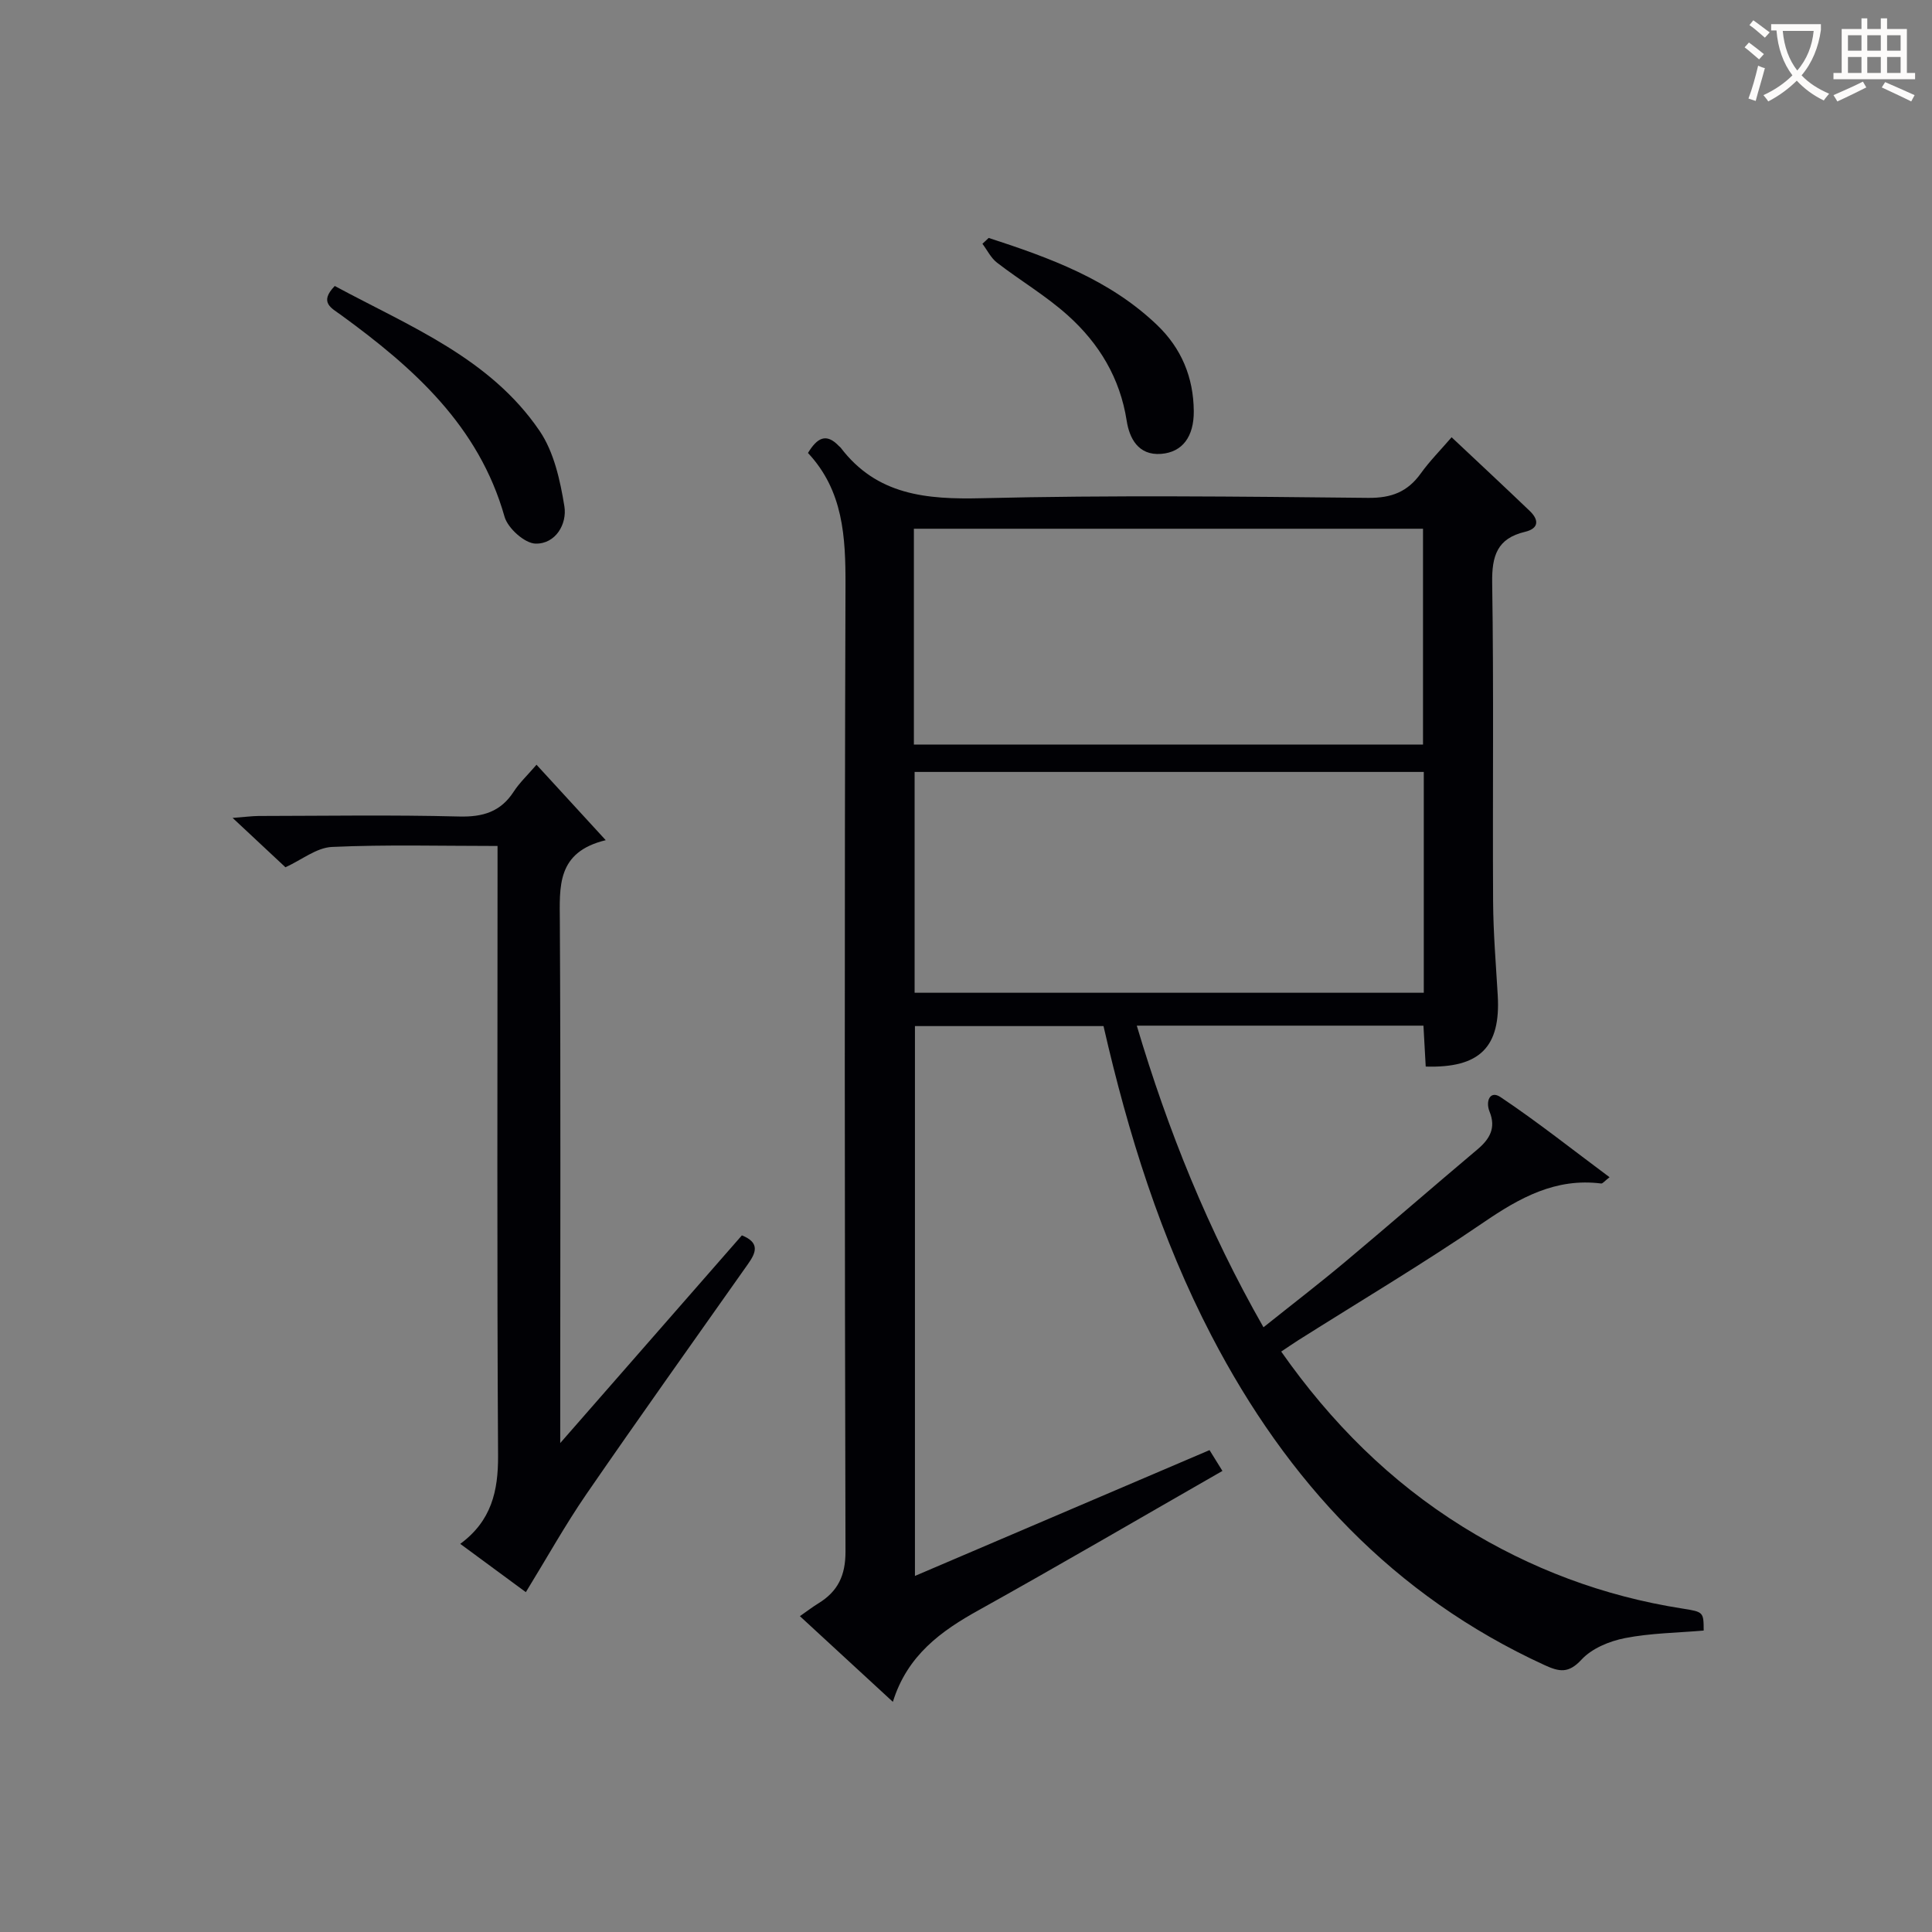 <svg enable-background="new 0 0 400 400" viewBox="0 0 400 400" xmlns="http://www.w3.org/2000/svg"><rect x="0" y="0" width="400" height="400" fill="#808080" stroke="none"/><g fill="#010105"><path d="m184.86 352.35c-6.79-6.26-12.9-11.89-19.25-17.74 1.47-1.02 2.61-1.91 3.84-2.66 4.02-2.47 5.61-5.75 5.6-10.72-.17-66.66-.22-133.32 0-199.98.03-10.09-.45-19.65-7.77-27.47 1.89-3.09 3.74-4.23 6.39-1.45.11.12.27.21.37.34 7.48 9.85 17.72 10.76 29.23 10.48 26.65-.65 53.32-.35 79.99-.07 4.85.05 8.18-1.26 10.92-5.09 1.83-2.55 4.07-4.8 6.36-7.46 5.56 5.23 10.91 10.21 16.19 15.27 1.94 1.86 1.88 3.63-1 4.31-5.76 1.36-6.88 4.98-6.79 10.56.34 21.99.07 43.99.19 65.99.04 6.47.58 12.94.96 19.41.63 10.71-3.68 15.09-14.91 14.75-.15-2.73-.31-5.49-.47-8.47-19.74 0-39.18 0-59.35 0 6.44 21.65 14.71 42.25 26.23 62.45 5.87-4.69 11.48-9 16.9-13.54 9.19-7.7 18.23-15.57 27.4-23.29 2.55-2.15 3.88-4.44 2.51-7.81-.88-2.16.09-4.47 2.25-3.03 7.67 5.13 14.91 10.89 22.59 16.6-1.01.78-1.42 1.34-1.74 1.3-9.43-1.19-16.86 2.94-24.38 8.08-12.49 8.53-25.52 16.28-38.31 24.36-1.09.69-2.15 1.43-3.55 2.36 10.31 14.69 22.56 26.93 37.61 36.28 14 8.69 29.13 14.37 45.43 16.92 4.42.69 4.41.74 4.43 4.56-5.44.47-10.96.52-16.29 1.56-3.22.63-6.86 2.13-9 4.45-2.7 2.93-4.62 2.53-7.66 1.14-31.29-14.36-53.29-38.04-68.95-68.18-10.5-20.19-17.23-41.7-22.36-64.12-12.9 0-25.8 0-39.04 0v113.84c20.49-8.75 40.6-17.34 60.99-26.05.87 1.41 1.72 2.78 2.67 4.31-16.87 9.66-33.5 19.38-50.32 28.75-7.96 4.39-14.93 9.44-17.91 19.06zm109.92-192.53c-35.44 0-70.43 0-105.42 0v45.72h105.42c0-15.33 0-30.28 0-45.72zm-105.57-5.67h105.41c0-15.18 0-29.91 0-44.68-35.31 0-70.3 0-105.41 0z"/><path d="m108.87 329.64c-4.23-3.12-8.76-6.45-13.58-10 6.46-4.76 7.87-10.93 7.83-18.25-.24-39.97-.11-79.94-.11-119.91 0-1.96 0-3.91 0-6.33-11.74 0-23.02-.31-34.27.2-3.2.14-6.28 2.68-9.64 4.21-3.08-2.88-6.58-6.14-10.94-10.22 2.64-.2 4.02-.39 5.4-.4 13.82-.02 27.65-.25 41.46.11 4.96.13 8.63-.96 11.36-5.18 1.16-1.79 2.77-3.3 4.7-5.54 4.61 5.02 9.1 9.91 14.33 15.62-10.22 2.47-9.54 9.62-9.5 16.98.19 33.64.08 67.28.08 100.92v6.92c13.15-15.04 25.4-29.05 37.61-43 3.78 1.51 2.91 3.6 1.3 5.88-11.21 15.9-22.51 31.74-33.54 47.76-4.39 6.4-8.19 13.23-12.49 20.23z"/><path d="m69.31 59.21c15.52 8.37 32.14 14.91 42.4 29.99 2.98 4.38 4.27 10.25 5.14 15.63.59 3.67-1.83 7.82-5.97 7.72-2.25-.05-5.75-3.19-6.42-5.57-5.34-18.86-18.88-30.85-33.85-41.76-1.95-1.43-4.63-2.58-1.3-6.01z"/><path d="m204.7 49.26c12.59 4.1 24.99 8.58 34.87 18.04 5.05 4.84 7.53 10.84 7.59 17.82.04 5.29-2.35 8.5-6.75 8.85-4.8.38-6.59-3.32-7.14-6.85-1.38-8.86-5.71-15.99-12.13-21.77-4.52-4.08-9.87-7.23-14.72-10.97-1.26-.97-2.03-2.59-3.02-3.91.44-.41.87-.81 1.3-1.21z"/></g><path d="m362.1 8.8c1.1.8 2.1 1.6 3.1 2.4l-1 1.1c-1.3-1.1-2.3-2-3-2.5zm1.9 4.8c.5.2.9.4 1.4.5-.6 2.3-1.3 4.5-1.9 6.8l-1.5-.5c.8-2.1 1.4-4.3 2-6.8zm-1-9.4c1.3.9 2.4 1.8 3.4 2.5l-1 1.1c-1.4-1.2-2.4-2.1-3.2-2.6zm3.7 2.2v-1.4h10.3v1.2c-.5 3.6-1.8 6.8-4 9.4 1.5 1.6 3.4 2.8 5.7 3.8-.3.4-.7.8-1.1 1.4-2.3-1.1-4.1-2.5-5.6-4.1-1.6 1.6-3.6 3.1-5.9 4.3-.3-.5-.7-.9-1-1.3 2.4-1.1 4.4-2.5 6-4.1-1.9-2.5-3-5.6-3.3-9.3h-1.1zm8.8 0h-6.4c.3 3.3 1.3 6 3 8.2 2-2.3 3.1-5.1 3.4-8.2z" fill="#fcfbfa"/><path d="m385.3 3.8h1.3v2.2h2.8v-2.2h1.3v2.2h4.1v9.1h1.7v1.3h-16.9v-1.3h1.7v-9.1h4.1v-2.2zm.4 13.1.7 1.2c-1.8.9-3.8 1.9-6 2.9-.2-.4-.5-.8-.8-1.3 2.3-1 4.3-1.9 6.1-2.8zm-3.1-6.4h2.8v-3.2h-2.8zm0 4.6h2.8v-3.3h-2.8zm4-4.6h2.8v-3.2h-2.8zm0 4.6h2.8v-3.3h-2.8zm3.7 1.9c2.1.9 4.1 1.8 6.1 2.7l-.7 1.3c-2.2-1.1-4.2-2-6.1-2.9zm3.2-9.7h-2.8v3.2h2.8zm-2.8 7.8h2.8v-3.3h-2.8z" fill="#fcfbfa"/></svg>